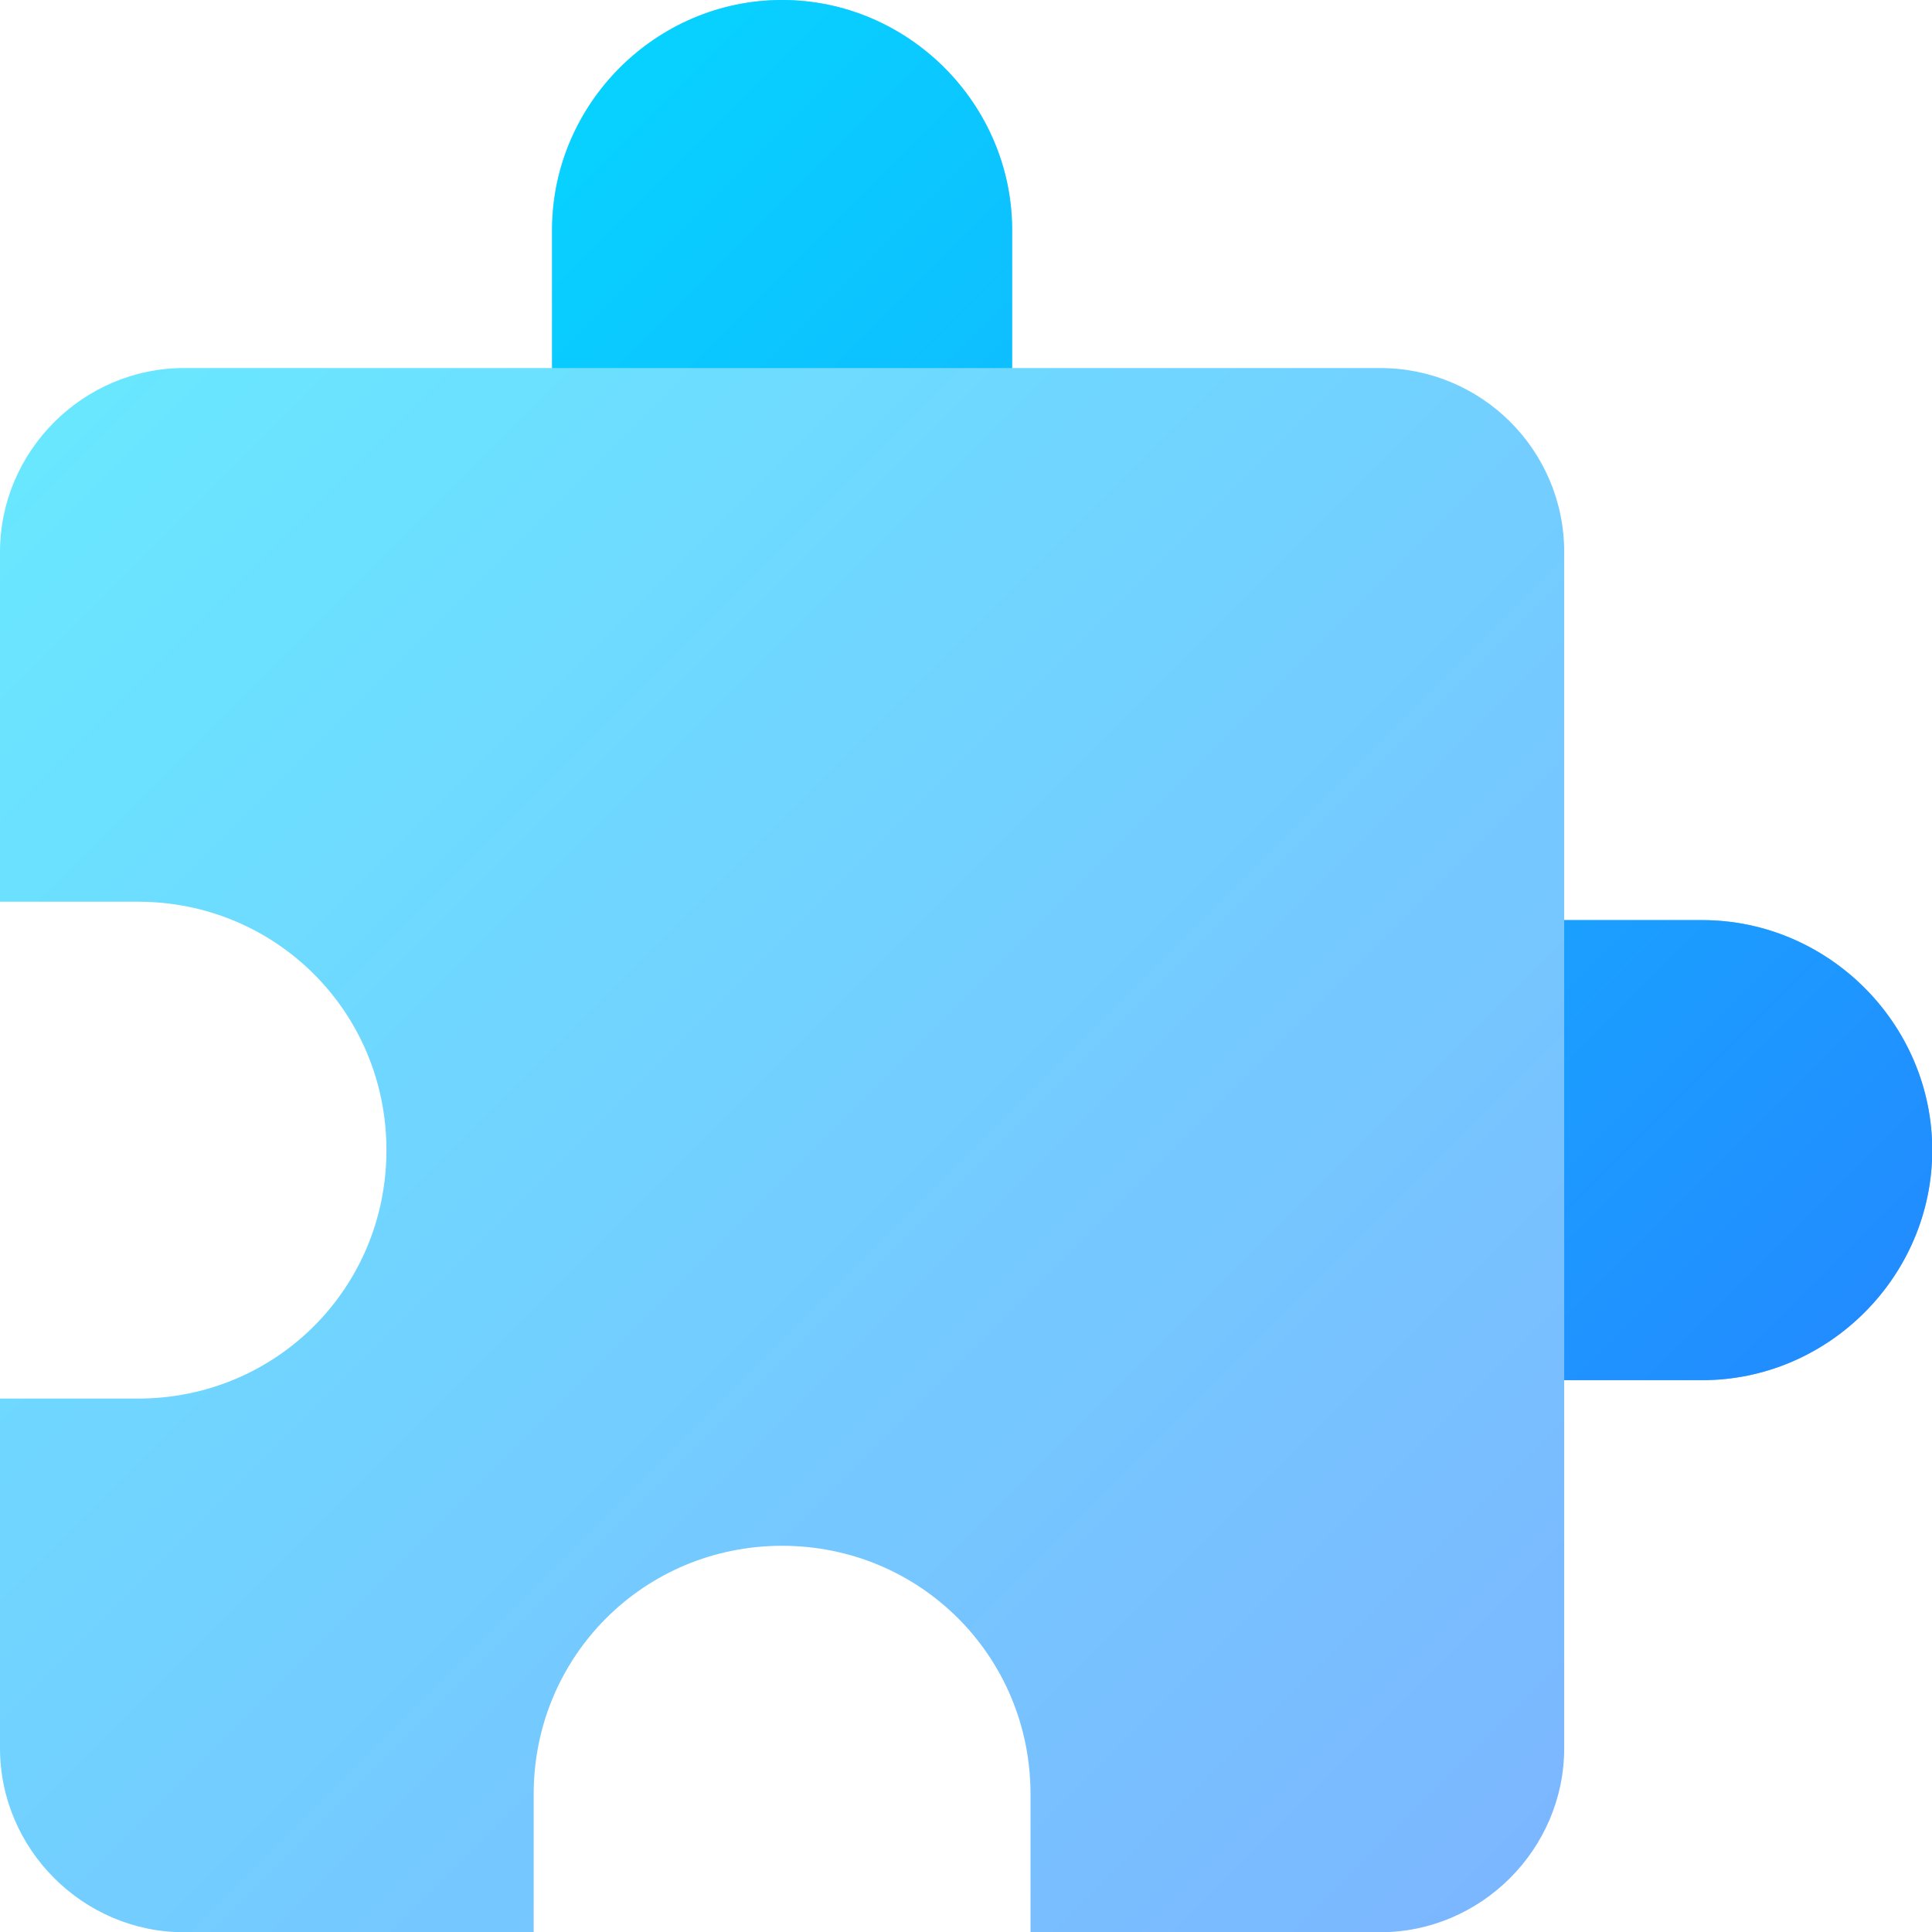 <?xml version="1.0" encoding="UTF-8" standalone="no"?>
<!DOCTYPE svg PUBLIC "-//W3C//DTD SVG 1.1//EN" "http://www.w3.org/Graphics/SVG/1.1/DTD/svg11.dtd">
<svg width="100%" height="100%" viewBox="0 0 24 24" version="1.1" xmlns="http://www.w3.org/2000/svg" xmlns:xlink="http://www.w3.org/1999/xlink" xml:space="preserve" xmlns:serif="http://www.serif.com/" style="fill-rule:evenodd;clip-rule:evenodd;stroke-linejoin:round;stroke-miterlimit:2;">
    <g transform="matrix(1.143,0,0,1.143,-2.286,-1.143)">
        <path d="M20.5,11L19,11L19,7C19,5.89 18.1,5 17,5L13,5L13,3.5C13,2.129 11.871,1 10.5,1C9.129,1 8,2.129 8,3.5L8,5L4,5C2.903,5 2,5.903 2,7L2,10.8L3.5,10.8C5,10.8 6.2,12 6.2,13.5C6.2,15 5,16.2 3.5,16.2L2,16.2L2,20C2,21.097 2.903,22 4,22L7.8,22L7.8,20.5C7.8,19 9,17.8 10.5,17.8C12,17.8 13.2,19 13.2,20.5L13.2,22L17,22C18.097,22 19,21.097 19,20L19,16L20.5,16C21.871,16 23,14.871 23,13.5C23,12.129 21.871,11 20.5,11Z" style="fill:url(#_Linear1);fill-rule:nonzero;"/>
    </g>
    <g transform="matrix(1.143,0,0,1.143,-2.286,-1.143)">
        <path d="M20.5,11L19,11L19,16L20.5,16C21.871,16 23,14.871 23,13.5C23,12.129 21.871,11 20.5,11Z" style="fill:url(#_Linear2);fill-rule:nonzero;"/>
    </g>
    <g transform="matrix(1.143,0,0,1.143,-2.286,-1.143)">
        <path d="M8,5L13,5L13,3.5C13,2.129 11.871,1 10.5,1C9.129,1 8,2.129 8,3.5L8,5Z" style="fill:url(#_Linear3);fill-rule:nonzero;"/>
    </g>
    <defs>
        <linearGradient id="_Linear1" x1="0" y1="0" x2="1" y2="0" gradientUnits="userSpaceOnUse" gradientTransform="matrix(21,21,-21,21,2,1)"><stop offset="0" style="stop-color:rgb(0,229,255);stop-opacity:0.6"/><stop offset="1" style="stop-color:rgb(41,121,255);stop-opacity:0.6"/></linearGradient>
        <linearGradient id="_Linear2" x1="0" y1="0" x2="1" y2="0" gradientUnits="userSpaceOnUse" gradientTransform="matrix(21,21,-21,21,2,1)"><stop offset="0" style="stop-color:rgb(0,229,255);stop-opacity:1"/><stop offset="1" style="stop-color:rgb(41,121,255);stop-opacity:1"/></linearGradient>
        <linearGradient id="_Linear3" x1="0" y1="0" x2="1" y2="0" gradientUnits="userSpaceOnUse" gradientTransform="matrix(21,21,-21,21,2,1)"><stop offset="0" style="stop-color:rgb(0,229,255);stop-opacity:1"/><stop offset="1" style="stop-color:rgb(41,121,255);stop-opacity:1"/></linearGradient>
    </defs>
</svg>
